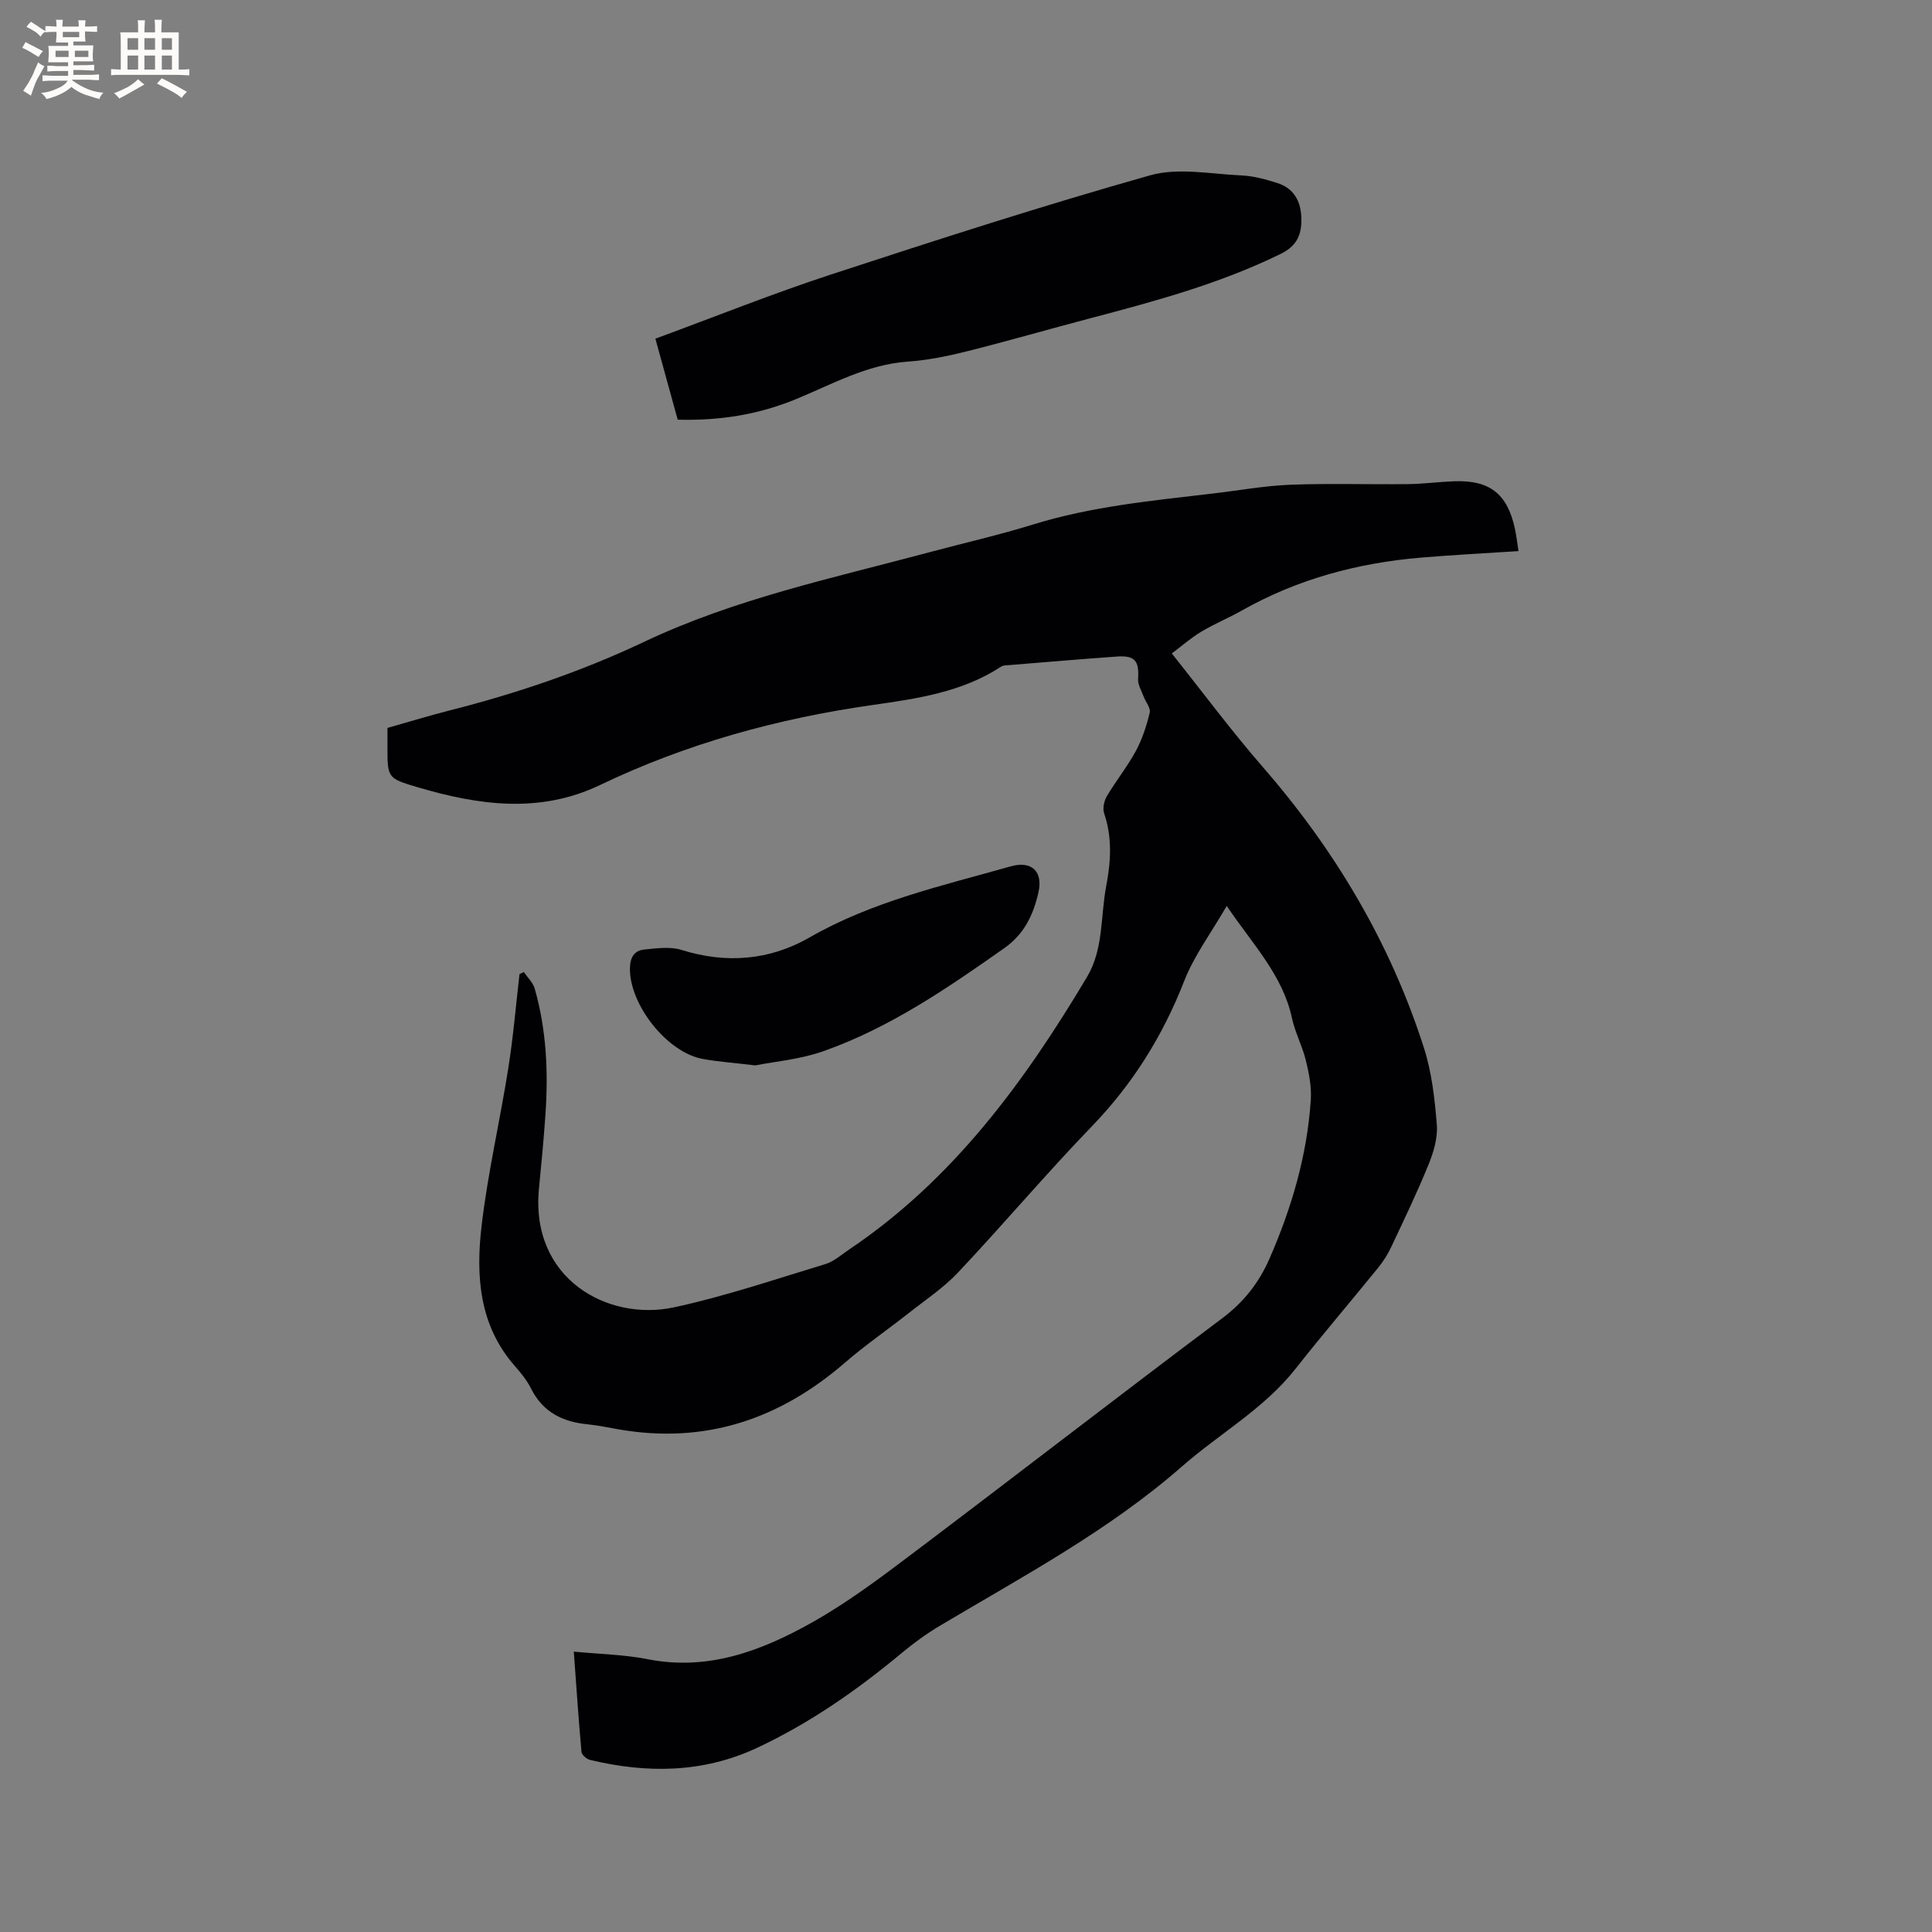 <svg enable-background="new 0 0 400 400" viewBox="0 0 400 400" xmlns="http://www.w3.org/2000/svg"><rect x="0" y="0" width="400" height="400" fill="#808080" stroke="none"/><g fill="#010103"><path d="m108.46 201.25c.77 1.14 1.89 2.18 2.25 3.44 2.44 8.56 2.83 17.33 2.21 26.16-.35 5.07-.83 10.14-1.33 15.2-1.85 18.77 14.28 27.55 27.9 24.63 10.63-2.28 20.99-5.82 31.41-8.97 1.75-.53 3.26-1.91 4.84-2.97 21.48-14.43 36.32-34.66 49.32-56.48 3.45-5.79 2.77-12.52 3.97-18.82.96-5.03 1.28-10.04-.43-15.05-.35-1.02-.01-2.58.57-3.56 1.88-3.18 4.24-6.1 5.99-9.34 1.33-2.46 2.22-5.21 2.88-7.94.23-.96-.84-2.21-1.27-3.35-.44-1.2-1.22-2.45-1.14-3.63.25-3.72-.64-4.9-4.36-4.64-7.4.52-14.79 1.16-22.18 1.76-.62.05-1.36.02-1.84.34-8.07 5.29-17.4 6.62-26.58 7.93-19.65 2.8-38.51 7.98-56.44 16.57-12.5 5.99-25.19 4.18-37.83.44-6.22-1.84-6.19-1.93-6.18-8.54 0-1.16 0-2.32 0-3.72 4.35-1.23 8.58-2.53 12.86-3.62 13.88-3.52 27.35-8.08 40.33-14.23 18.79-8.9 39.07-13.18 59-18.52 7.16-1.92 14.4-3.56 21.48-5.75 12.14-3.76 24.68-4.93 37.19-6.41 5.37-.63 10.72-1.61 16.1-1.82 8.11-.31 16.25-.03 24.37-.13 3.17-.04 6.34-.47 9.51-.59 7.35-.27 11 2.58 12.57 9.75.31 1.44.48 2.92.76 4.71-6.91.45-13.64.79-20.35 1.36-13.02 1.12-25.41 4.44-36.87 10.91-2.76 1.56-5.72 2.78-8.44 4.4-2.09 1.25-3.95 2.89-6.12 4.52 6.54 8.2 12.35 16.05 18.74 23.39 15.01 17.24 26.49 36.49 33.46 58.27 1.63 5.08 2.24 10.57 2.67 15.92.21 2.69-.66 5.65-1.71 8.22-2.35 5.78-5.06 11.41-7.72 17.06-.71 1.51-1.63 2.98-2.68 4.27-5.67 7-11.54 13.85-17.11 20.93-6.54 8.32-15.76 13.44-23.54 20.26-15.18 13.3-32.9 22.73-50.1 32.97-2.81 1.67-5.48 3.62-7.99 5.71-9.25 7.69-19.06 14.53-29.97 19.62-11.14 5.19-22.75 5.28-34.5 2.46-.7-.17-1.71-1.03-1.77-1.65-.61-6.74-1.06-13.5-1.59-20.77 5.31.52 10.39.6 15.3 1.57 12.5 2.47 23.52-1.72 33.94-7.56 7.27-4.07 14.02-9.13 20.69-14.17 21.5-16.21 42.78-32.71 64.32-48.86 4.44-3.33 7.58-7.33 9.74-12.24 4.62-10.55 7.85-21.5 8.6-33.03.17-2.68-.38-5.48-1.03-8.12-.72-2.97-2.23-5.76-2.87-8.74-1.91-8.89-8.06-15.19-13.51-23.23-3.2 5.54-6.74 10.25-8.8 15.53-4.43 11.34-10.63 21.29-19.1 30.07-9.5 9.84-18.33 20.31-27.71 30.27-3 3.19-6.76 5.68-10.23 8.42-4.38 3.45-9 6.63-13.21 10.27-13.53 11.71-28.9 16.89-46.75 13.82-2.19-.38-4.38-.85-6.59-1.07-5.16-.51-9.22-2.54-11.65-7.41-.84-1.68-2.08-3.21-3.34-4.64-7.45-8.47-8.1-18.74-6.89-29.05 1.28-10.92 3.8-21.69 5.52-32.57 1.03-6.47 1.57-13.02 2.33-19.53.3-.13.6-.28.9-.43z"/><path d="m135.69 70.12c12.31-4.53 24.19-9.3 36.34-13.28 21.92-7.18 43.89-14.28 66.09-20.54 5.85-1.65 12.6-.26 18.92.02 2.49.11 5.01.81 7.41 1.57 3.31 1.05 4.83 3.62 4.97 7.02.14 3.38-.7 5.9-4.22 7.63-12.55 6.16-25.92 9.79-39.34 13.32-8.6 2.26-17.14 4.74-25.77 6.9-3.99 1-8.08 1.82-12.17 2.11-8.4.6-15.57 4.65-23.05 7.74-7.81 3.23-15.83 4.51-24.56 4.28-1.52-5.5-3.04-11.04-4.62-16.77z"/><path d="m156.36 220.58c-4.54-.55-7.71-.77-10.83-1.33-7.36-1.32-15.1-11.09-15.11-18.61 0-2.3.79-3.83 2.98-4.05 2.56-.26 5.37-.65 7.73.09 9.25 2.9 18.24 2.13 26.42-2.56 13.06-7.5 27.5-10.73 41.71-14.75 4.29-1.22 6.73 1.03 5.74 5.38-1.04 4.59-2.9 8.62-7.08 11.56-11.8 8.3-23.68 16.46-37.37 21.3-4.9 1.74-10.27 2.19-14.19 2.97z"/></g><path d="m6.8 9.5c.6.3 1.3.7 2.1 1.1-.4.4-.7.8-.9 1.2-.7-.4-1.3-.8-1.8-1.1s-1.1-.6-1.6-.8c.2-.4.5-.8.7-1.2.4.2.8.5 1.5.8zm.9 6.9c-.3.6-.5 1.1-.7 1.7s-.4 1.1-.6 1.7c-.6-.4-1.1-.7-1.6-1 .7-1 1.2-1.8 1.5-2.4.3-.5.6-1.1.8-1.7.3-.6.5-1.2.8-1.8.3.3.8.6 1.3.8-.7 1.3-1.2 2.2-1.5 2.7zm.1-11c.4.3 1 .7 1.7 1.1-.5.2-.8.6-1.1 1.1-.5-.6-1-1-1.4-1.2s-.9-.6-1.5-.8c.2-.4.5-.7.9-1.1.5.3.9.6 1.4.9zm10.5 13.1c1 .4 2 .6 3.1.7-.4.4-.7.8-.8 1.3-.9-.2-1.9-.6-3-.9-1-.4-2-.9-2.8-1.6-.5.4-1.1.9-1.9 1.3s-1.9.9-3.3 1.2c-.1-.3-.5-.8-1.1-1.3 1 0 2.1-.3 3.2-.8 1.2-.5 1.9-1 2.3-1.7h-3.2c-.4 0-1 0-2 .1v-1.2c1 0 1.7.1 2 .1h3.3v-1h-2.3c-.2 0-.9 0-2 .1v-1.2c1.2 0 1.9.1 2 .1h2.3v-.8h-4.1c0-.7.1-1.2.1-1.6 0-.5 0-1.1-.1-1.8h4.1v-.7h-2.5c0-.6.1-1.1.1-1.6v-.6h-.5c-.4 0-1 0-1.8.1v-1.3c1.2 0 1.9.1 2.1.1h.2c0-.3 0-.8-.1-1.4h1.4c0 .6-.1 1-.1 1.4h3.4c0-.4 0-.8-.1-1.3h1.5c0 .4-.1.9-.1 1.3.7 0 1.5 0 2.5-.1v1.2c-1 0-1.8-.1-2.5-.1v.6c0 .3 0 .8.1 1.5h-2.5v.8h4.1c0 .7-.1 1.3-.1 1.8s0 1 .1 1.5h-4.1v.8h1.4c.8 0 1.8 0 2.9-.1v1.2c-1 0-1.9-.1-2.8-.1h-1.5v1h3.2c.3 0 1 0 2.1-.1v1.2c-1.1 0-1.8-.1-2.1-.1h-3.4l-.1.1c1.4 1 2.4 1.5 3.4 1.9zm-4.1-6.7v-1.3h-2.7v1.3zm2.2-4.1v-1.1h-3.4v1.1zm1.9 4.1v-1.3h-2.8v1.3z" fill="#fcfbfa"/><path d="m37 6.7v2.3 5.4c1 0 1.8 0 2.2-.1v1.3c-.6 0-1.5-.1-2.5-.1h-11.9c-.7 0-1.3 0-1.8.1v-1.3c.5 0 1.1.1 2 .1v-5.2c0-1 0-1.8-.1-2.5h3.7c0-1.3 0-2.1-.1-2.5h1.5c0 .4-.1 1.3-.1 2.5h2.2c0-1.2 0-2.1-.1-2.6h1.5c0 .4-.1 1.3-.1 2.6zm-12.3 13.7c-.3-.4-.7-.8-1.1-1.1 1.1-.4 2.1-.9 2.9-1.3.8-.5 1.5-1 2.1-1.6.4.4.9.8 1.3 1.1-2.5 1.4-4.2 2.4-5.2 2.9zm3.9-10.1v-2.4h-2.2v2.4zm0 4.1v-2.9h-2.2v2.9zm3.5-4.1v-2.4h-2.2v2.4zm0 4.1v-2.9h-2.2v2.9zm.4 2.9 1-1.1c.6.3 1.4.7 2.5 1.3s2 1.1 2.7 1.5c-.4.4-.8.8-1.1 1.3-.8-.8-2.5-1.7-5.1-3zm3.1-7v-2.4h-2.1v2.4zm0 4.1v-2.9h-2.1v2.9z" fill="#fcfbfa"/></svg>